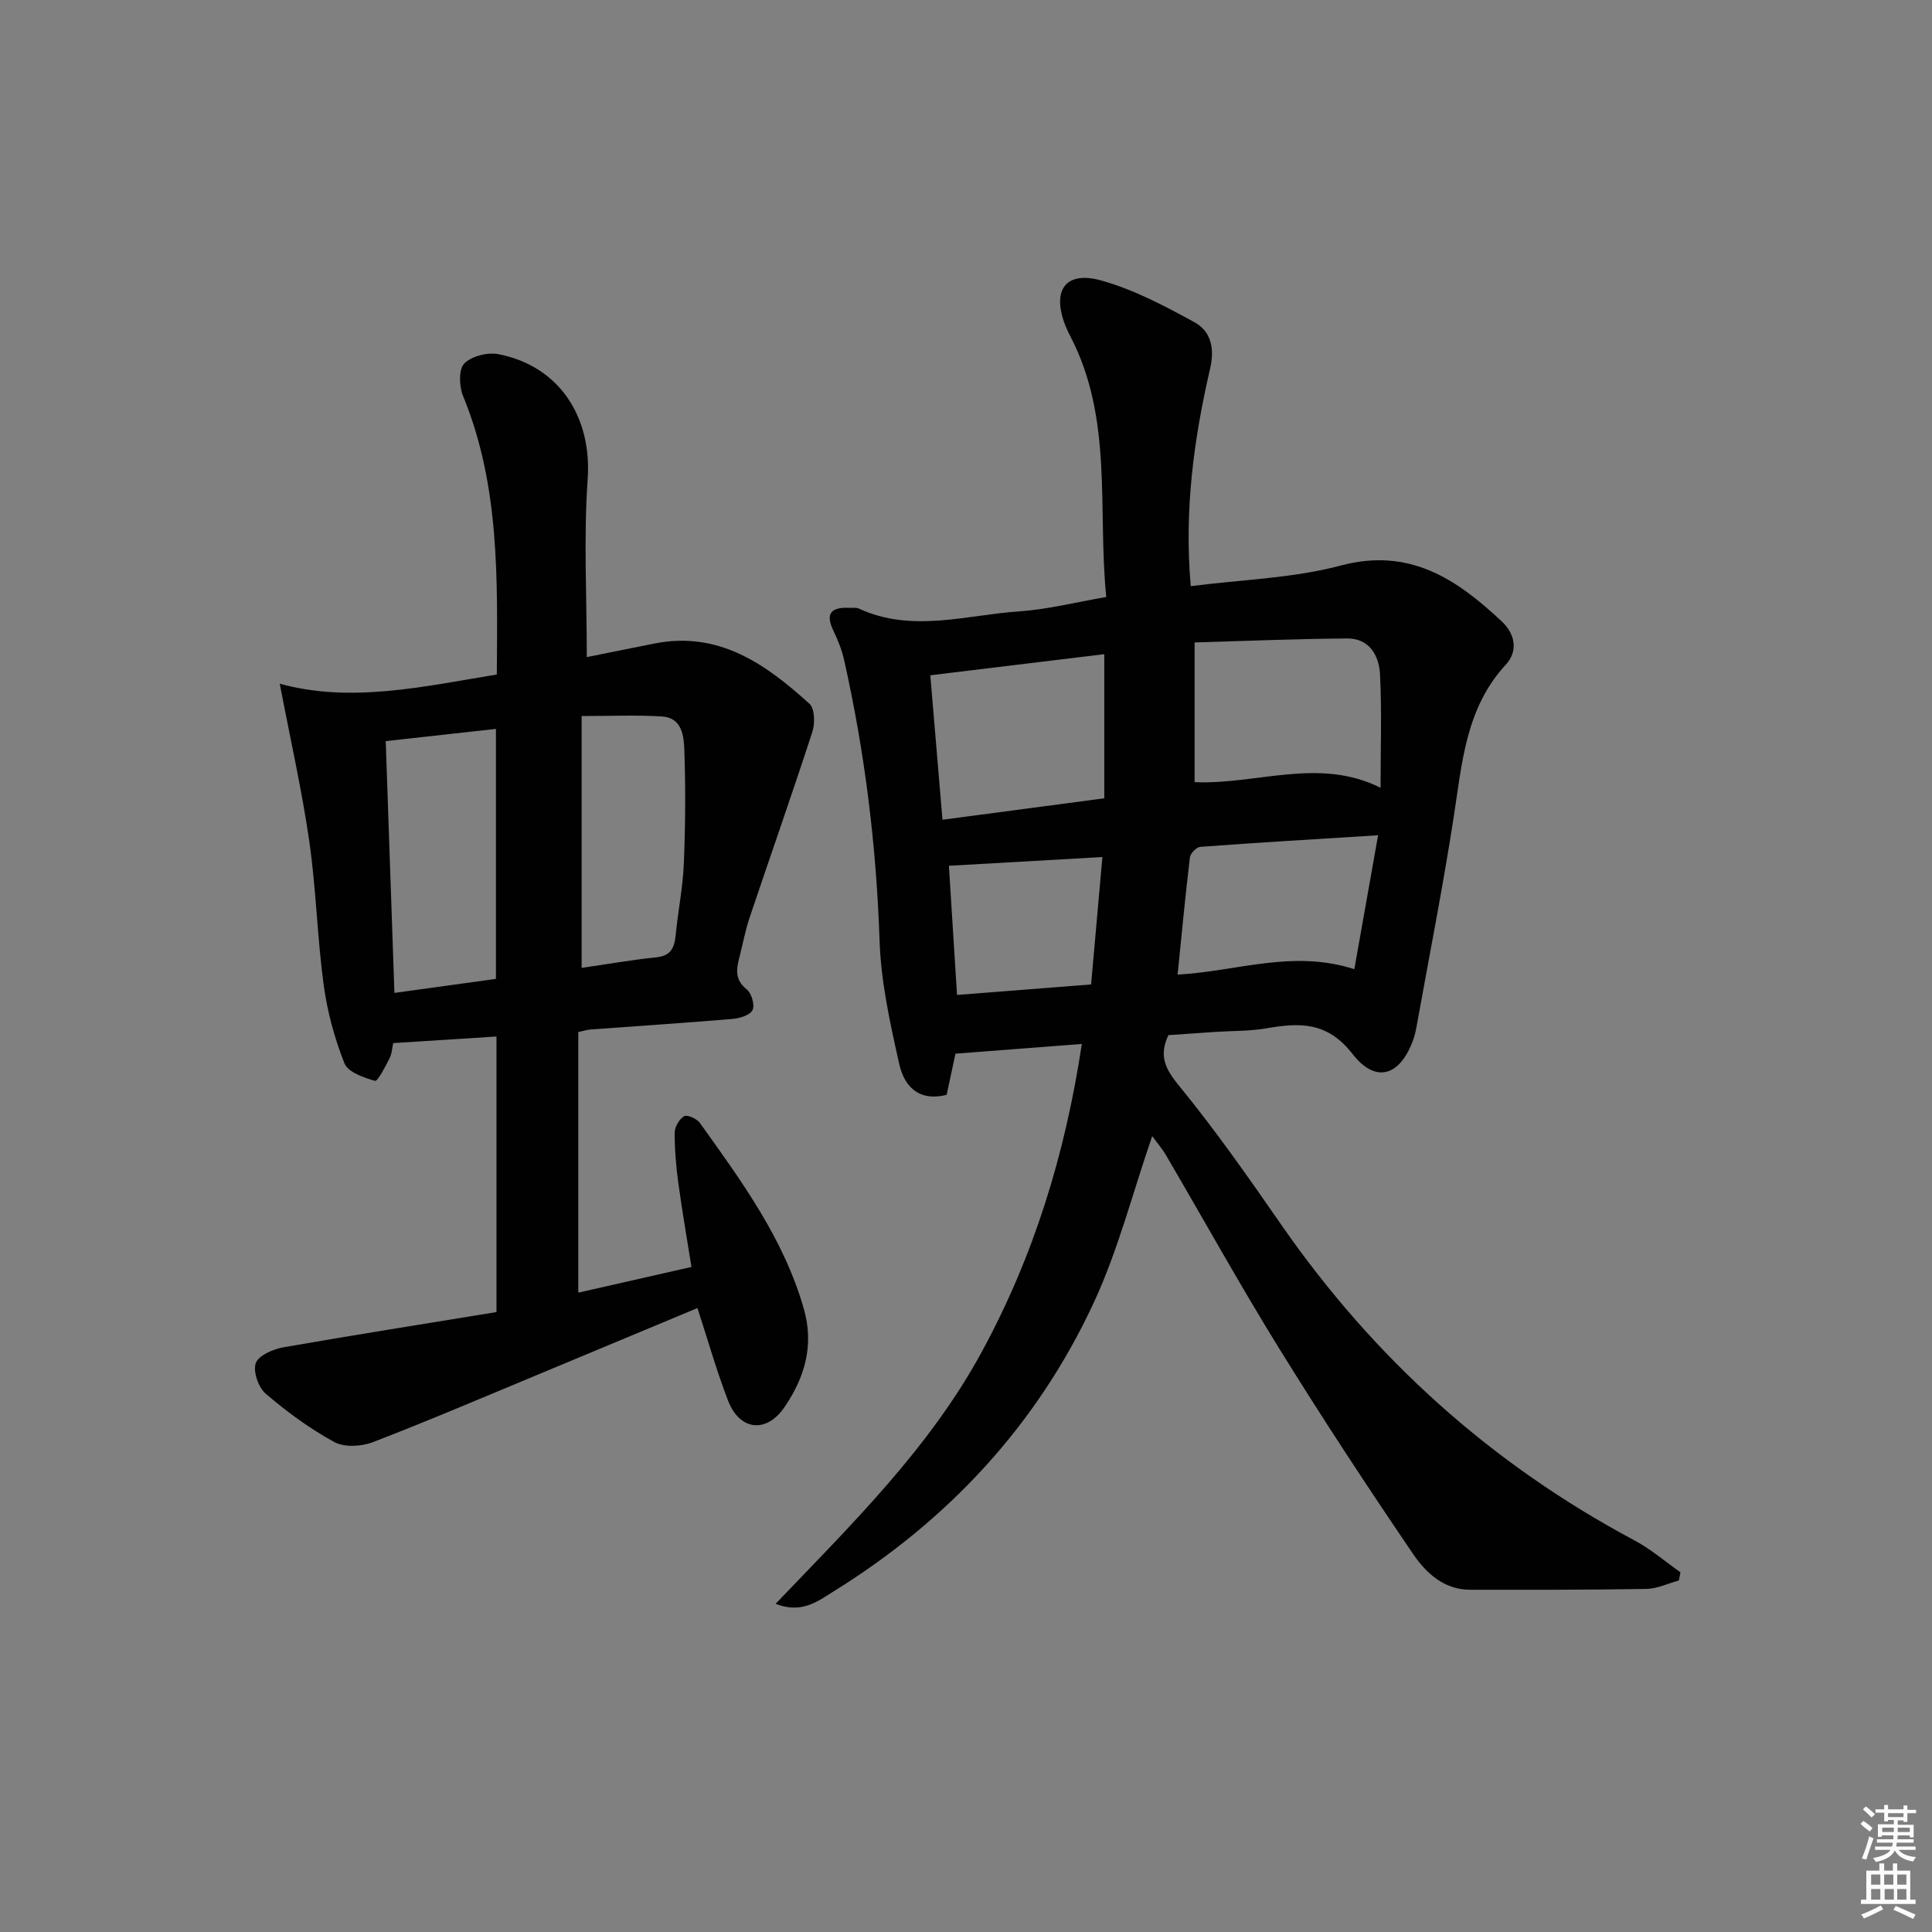 <svg enable-background="new 0 0 400 400" viewBox="0 0 400 400" xmlns="http://www.w3.org/2000/svg"><rect x="0" y="0" width="400" height="400" fill="#808080" stroke="none"/><path d="m385.2 377.6.6-.6c.6.4 1.3.9 1.9 1.5l-.6.7c-.8-.6-1.4-1.1-1.9-1.6zm.3 7.1c.6-1.4 1.1-2.9 1.5-4.5.3.1.6.3.9.4-.5 1.4-1 2.9-1.5 4.4l-.9-.2zm.2-10.1.6-.6c.7.5 1.3 1.1 1.9 1.6l-.7.7c-.6-.6-1.2-1.2-1.8-1.7zm8.4-.8h.8v.9h1.8v.7h-1.8v1.8h-.8v-.3h-1.2v.9h3.3v2.6h-.8v-.4h-2.5c0 .3 0 .6-.1.8h3.4v.7h-3.5c0 .3-.1.6-.1.8h4v.7h-3.5c.7.9 1.9 1.3 3.6 1.5-.2.2-.4.5-.6.9-1.9-.3-3.2-1.1-3.8-2.3-.5 1.1-1.8 2-3.9 2.4-.2-.3-.4-.5-.6-.8 1.9-.4 3.1-.9 3.6-1.7h-3.2v-.7h3.5c.1-.2.1-.5.2-.8h-3.3v-.7h3.4c0-.2 0-.5 0-.8h-2.4v.3h-.8v-2.6h3.3v-.9h-1.2v.3h-.8v-1.8h-1.8v-.7h1.8v-.9h.8v.9h3.2zm-4.4 5.5h2.4c0-.3 0-.6 0-.9h-2.4zm1.2-3.1h3.2v-.8h-3.2zm4.4 2.2h-2.4v.9h2.5v-.9z" fill="#fcfafa"/><path d="m389.2 385.8h.9v1.5h1.8v-1.5h.9v1.5h2.7v6h1.1v.9h-11.3v-.9h1.1v-6h2.7v-1.5zm.2 8.7.5.8c-1.2.6-2.5 1.3-4 1.9-.2-.3-.3-.6-.6-.8 1.6-.6 3-1.3 4.1-1.9zm-2-4.3h1.9v-2.1h-1.9zm0 3.1h1.9v-2.2h-1.9zm2.7-3.1h1.9v-2.1h-1.9zm.1 3.1h1.9v-2.2h-1.9zm2.3 1.3c1.4.6 2.7 1.2 4.1 1.8l-.5.9c-1.5-.7-2.8-1.4-4.1-1.9zm2.2-6.5h-1.9v2.1h1.9zm-1.9 5.2h1.9v-2.2h-1.9z" fill="#fcfafa"/><g fill="#010101"><path d="m238.55 235.22c-4.08 11.85-7.04 23.54-12.02 34.31-11.75 25.41-30.19 45.23-53.97 59.97-3.21 1.99-6.56 4.69-11.98 2.55 15.84-16.55 31.87-32.26 42.68-52.15 10.74-19.76 17.27-40.86 20.72-63.76-8.75.67-17.17 1.32-26.16 2.01-.5 2.33-1.18 5.48-1.83 8.52-5.99 1.51-8.83-2.01-9.81-6.37-1.88-8.38-3.78-16.93-4.07-25.47-.66-19.66-3.04-39.04-7.35-58.2-.47-2.08-1.28-4.12-2.21-6.04-1.79-3.7-.33-4.92 3.29-4.74.67.03 1.42-.11 1.98.15 11.03 5.09 22.25 1.31 33.36.56 5.74-.39 11.41-1.85 17.86-2.96-1.84-18.24 1.47-36.83-7.41-53.92-.38-.74-.75-1.49-1.05-2.26-2.86-7.25-.04-11.4 7.33-9.37 6.75 1.86 13.18 5.26 19.38 8.66 3.37 1.84 4.24 5.32 3.26 9.56-3.38 14.6-5.4 29.37-4.02 45.09 10.52-1.36 21.1-1.62 31.05-4.27 14.26-3.79 23.97 2.79 33.34 11.56 2.85 2.67 3.38 6.21.84 8.96-8.29 8.98-9.04 20.27-10.77 31.45-2.25 14.59-5.12 29.08-7.73 43.61-.15.81-.33 1.63-.6 2.41-2.65 7.58-7.72 9.44-12.6 3.17-5.27-6.78-10.98-6.54-17.9-5.34-3.42.59-6.96.5-10.45.73-3.3.22-6.59.45-9.8.67-2 4.2-.72 6.93 2.17 10.45 7.58 9.25 14.45 19.09 21.27 28.92 19.15 27.58 43.36 49.41 73.01 65.22 3.4 1.81 6.38 4.39 9.56 6.62-.11.57-.22 1.13-.33 1.7-2.25.61-4.48 1.71-6.74 1.75-12.16.21-24.32.18-36.49.17-5.43 0-9.15-3.52-11.79-7.4-9.52-13.99-18.82-28.16-27.73-42.55-8.13-13.15-15.62-26.68-23.44-40.03-.82-1.39-1.9-2.64-2.85-3.94zm47.28-72.12c0-8.15.28-15.88-.12-23.58-.2-3.81-2.23-7.36-6.74-7.33-10.59.07-21.17.52-31.64.82v28.93c12.99.53 25.72-5.23 38.5 1.16zm-90.7 6.62c11.57-1.53 22.5-2.98 33.5-4.44 0-10.21 0-19.92 0-29.84-12.06 1.46-23.71 2.88-36.02 4.37.84 10.1 1.66 19.79 2.52 29.91zm90.19 3.21c-13.04.82-24.93 1.52-36.81 2.4-.79.06-2.05 1.35-2.15 2.17-.96 8-1.71 16.03-2.55 24.28 12.33-.67 23.78-5.24 36.59-1.12 1.61-9.05 3.18-17.92 4.92-27.73zm-59.42 30.89c.81-9.13 1.57-17.66 2.34-26.38-11.03.63-21.21 1.21-31.78 1.81.54 8.59 1.09 17.44 1.68 26.74 9.29-.73 18.16-1.42 27.76-2.17z"/><path d="m102.79 271.65c0-19.39 0-37.99 0-57.05-7.23.46-14.22.91-21.38 1.36-.22.99-.27 2.2-.77 3.18-.87 1.71-2.46 4.79-3 4.64-2.33-.66-5.6-1.8-6.33-3.64-2.05-5.18-3.55-10.71-4.3-16.24-1.33-9.87-1.56-19.89-2.98-29.75-1.53-10.57-3.9-21.03-6.11-32.59 14.77 4.05 29.68.59 44.94-1.91.13-19.71.64-39.13-6.99-57.67-.81-1.97-.94-5.5.25-6.71 1.51-1.55 4.86-2.38 7.1-1.94 12.67 2.49 19.35 13.09 18.45 25.89-.85 12.07-.18 24.24-.18 36.83 4.68-.94 9.35-1.9 14.03-2.82 13.31-2.63 23.03 4.27 32.07 12.48 1.1 1 1.17 4.07.6 5.81-4.19 12.89-8.69 25.67-13.01 38.51-.84 2.51-1.33 5.13-1.98 7.7-.66 2.58-1.3 4.98 1.41 7.12 1 .79 1.71 3.27 1.19 4.29-.54 1.06-2.68 1.7-4.19 1.82-9.77.83-19.55 1.46-29.33 2.18-.64.05-1.26.25-2.55.53v53.96c7.41-1.68 15.12-3.43 23.43-5.32-.91-5.75-1.93-11.55-2.72-17.38-.47-3.45-.77-6.95-.75-10.43.01-1.19.95-2.83 1.96-3.4.65-.37 2.64.53 3.26 1.4 8.61 12.04 17.39 23.97 21.53 38.54 2.15 7.56.14 14.21-4.03 20.3-3.77 5.51-9.29 4.84-11.69-1.39-2.37-6.17-4.18-12.56-6.32-19.13-10.77 4.49-21.71 9.07-32.66 13.62-11.5 4.78-22.94 9.68-34.56 14.15-2.37.91-5.9 1.1-7.99-.04-5.06-2.77-9.8-6.25-14.19-10.01-1.51-1.29-2.66-4.64-2.04-6.33.59-1.61 3.61-2.89 5.75-3.27 14.55-2.54 29.12-4.84 44.08-7.29zm-21.13-66.08c7.29-1 14.1-1.94 21.02-2.9 0-17.25 0-34.27 0-51.76-7.69.85-15.02 1.66-22.82 2.53.61 17.52 1.2 34.68 1.8 52.13zm38.76-5.18c5.37-.78 10.41-1.67 15.48-2.19 3.03-.31 3.74-2.01 3.99-4.6.48-4.94 1.49-9.84 1.69-14.78.32-7.79.38-15.61.11-23.39-.1-2.97-.42-6.85-4.68-7.1-5.38-.32-10.8-.08-16.59-.08z"/></g></svg>